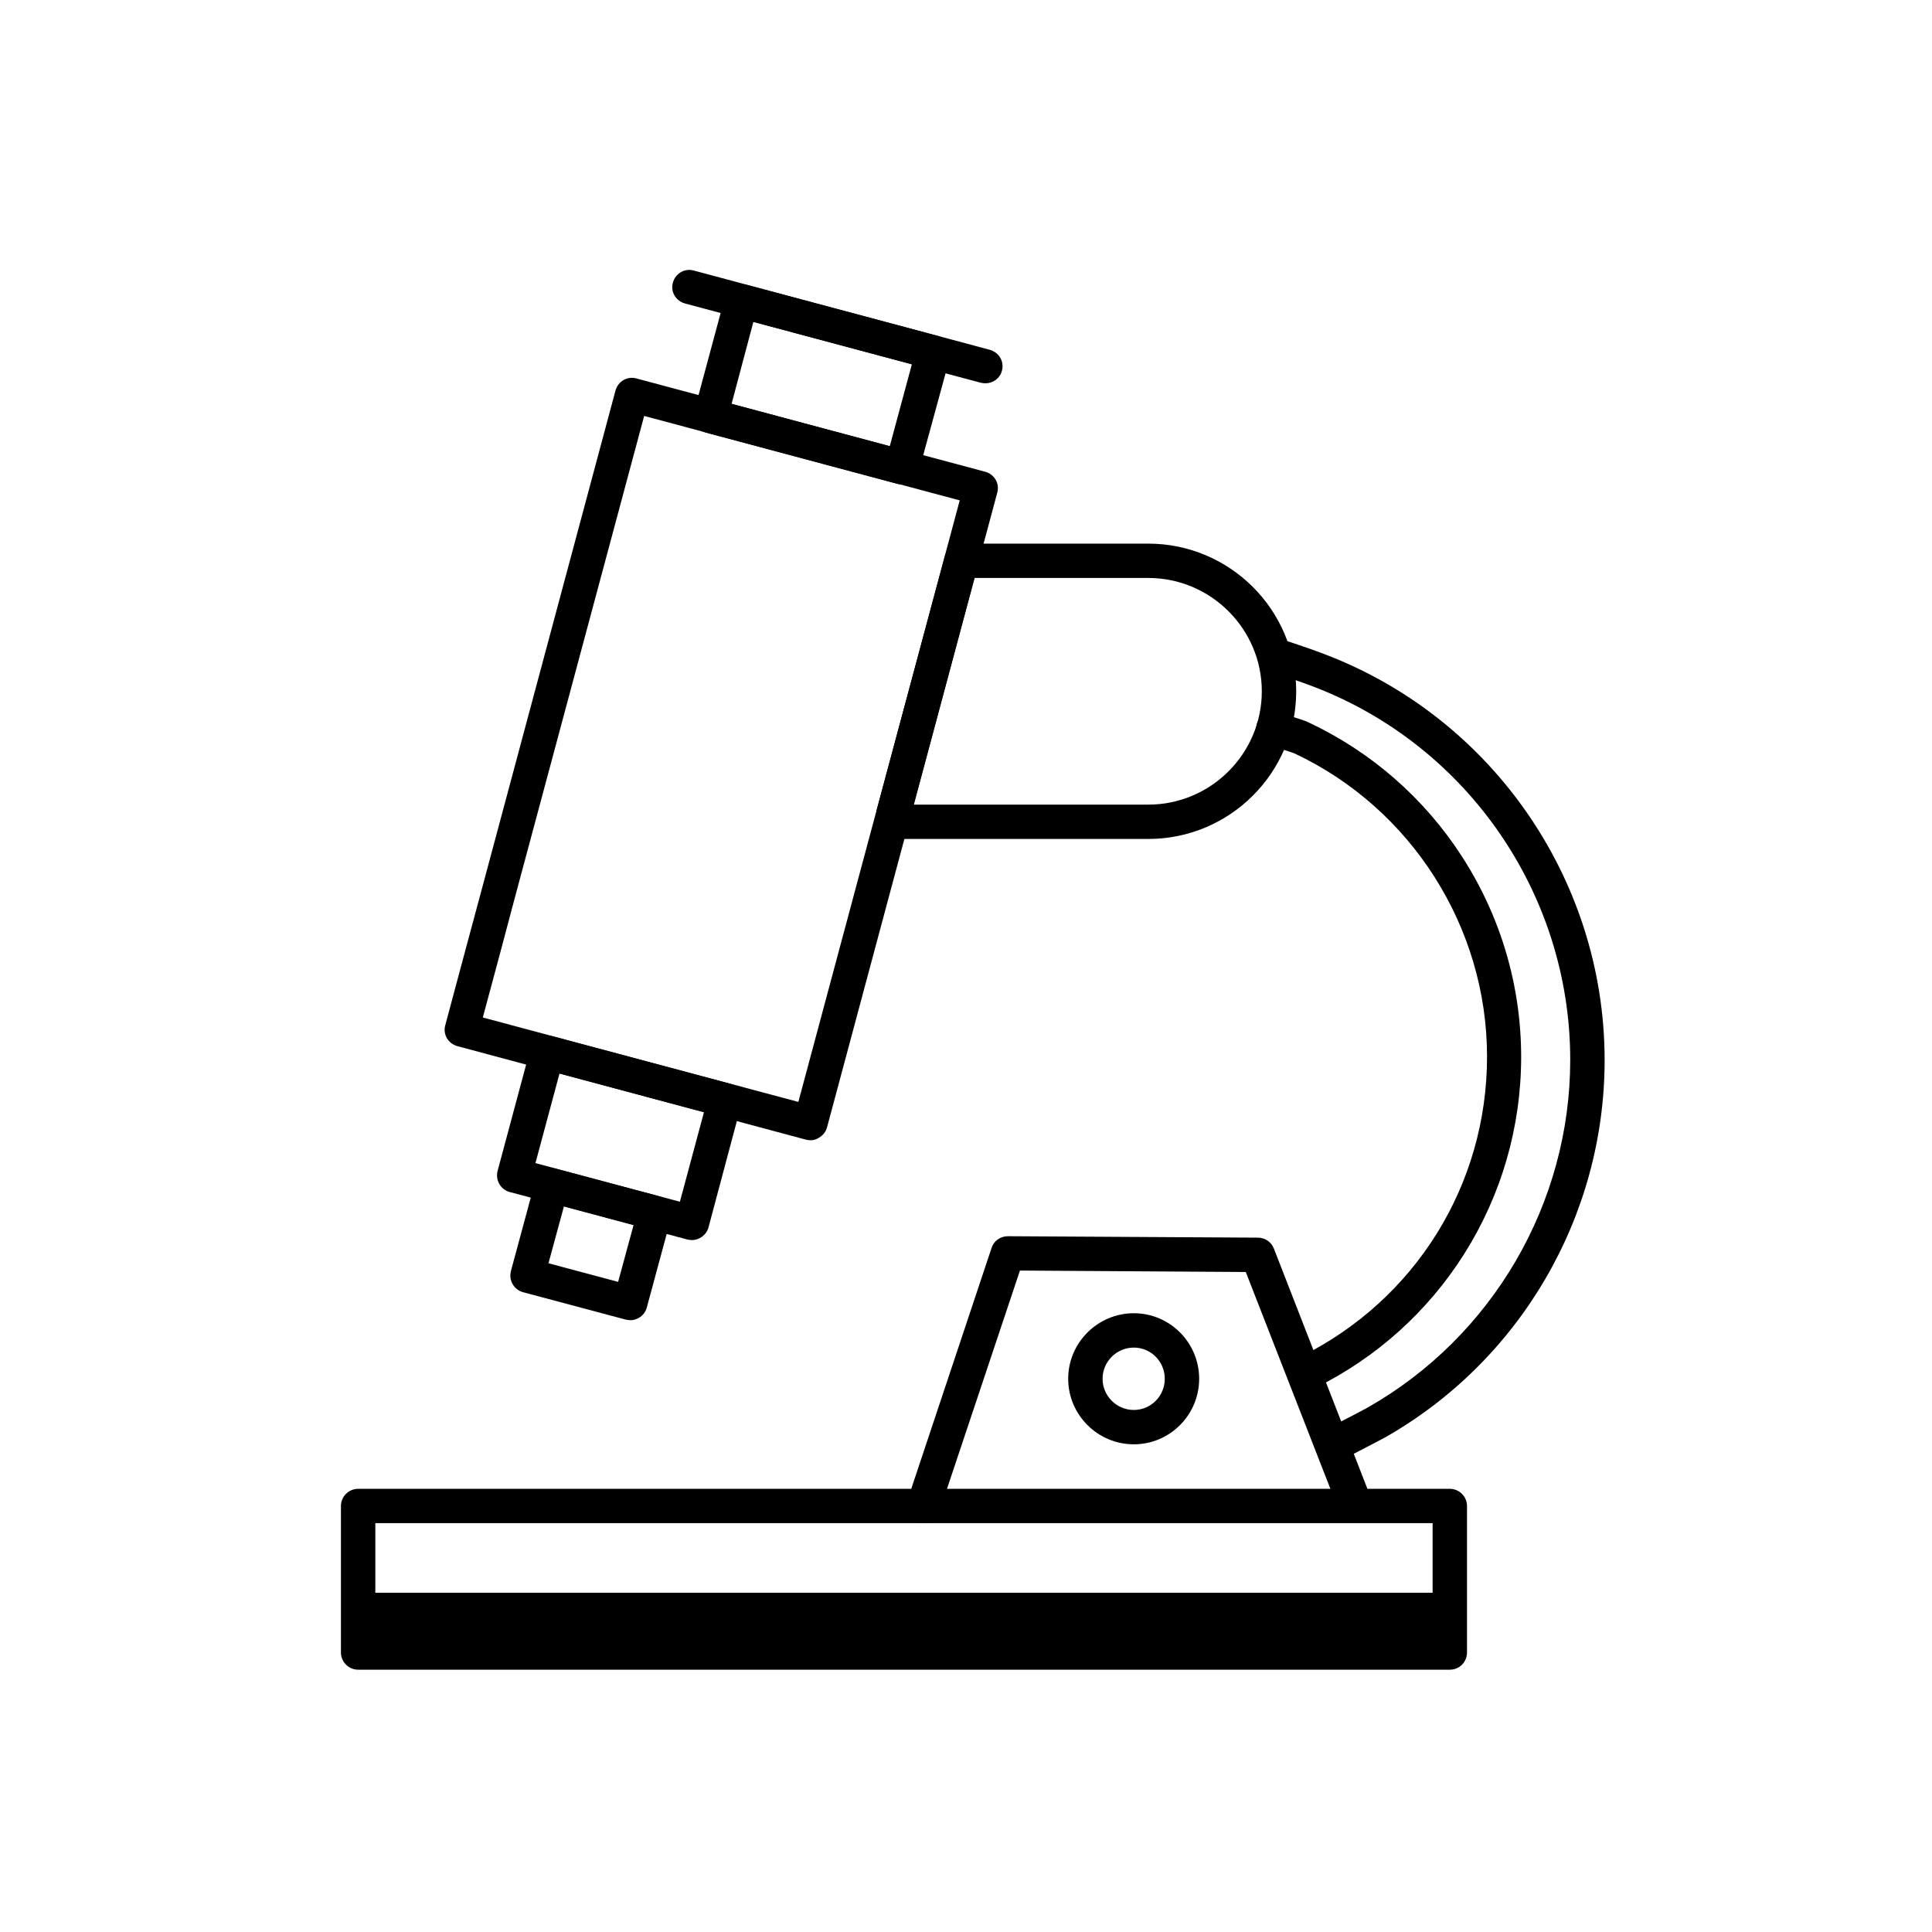<svg width="136" height="136" viewBox="0 0 136 136" xmlns="http://www.w3.org/2000/svg">
<path d="M93.789 102.932C93.345 102.932 92.921 102.69 92.7 102.267C92.397 101.663 92.659 100.937 93.244 100.655C93.728 100.414 95.806 99.346 96.27 99.084C105.067 94.088 110.534 84.7 110.534 74.607C110.534 62.722 103.009 52.065 91.812 48.096C91.691 48.056 91.469 47.975 91.247 47.895C90.702 47.693 89.875 47.411 89.532 47.311C88.886 47.129 88.523 46.465 88.705 45.82C88.886 45.175 89.552 44.813 90.198 44.994C90.601 45.115 91.408 45.397 92.054 45.618C92.276 45.699 92.478 45.759 92.619 45.82C104.784 50.151 112.955 61.735 112.955 74.628C112.955 85.607 107.024 95.8 97.441 101.219C96.916 101.501 94.778 102.609 94.293 102.851C94.152 102.891 93.971 102.932 93.789 102.932Z" />
<path d="M92.089 97.788C91.645 97.788 91.221 97.546 90.999 97.123C90.697 96.519 90.939 95.793 91.544 95.511C99.634 91.502 104.678 83.404 104.678 74.379C104.678 65.273 99.352 56.893 91.1 53.025C90.979 52.984 90.455 52.803 90.132 52.703C89.648 52.541 89.365 52.461 89.184 52.4C88.558 52.138 88.276 51.433 88.518 50.829C88.78 50.205 89.486 49.922 90.091 50.164C90.192 50.205 90.555 50.325 90.838 50.406C91.544 50.627 91.907 50.748 92.109 50.849C96.527 52.924 100.26 56.188 102.903 60.277C105.626 64.487 107.079 69.363 107.079 74.399C107.079 79.335 105.687 84.129 103.064 88.279C100.502 92.328 96.89 95.572 92.613 97.687C92.452 97.747 92.27 97.788 92.089 97.788Z"/>
<path d="M80.834 59.057H62.898C62.232 59.057 61.688 58.514 61.688 57.849V57.285C61.688 57.184 61.708 57.083 61.728 56.962L66.509 39.154C66.65 38.63 67.135 38.268 67.68 38.268H80.834C86.563 38.268 91.244 42.921 91.244 48.663C91.244 54.384 86.583 59.057 80.834 59.057ZM64.33 56.64H80.834C85.232 56.64 88.823 53.054 88.823 48.663C88.823 44.271 85.232 40.685 80.834 40.685H68.608L64.33 56.64Z"/>
<path d="M57.067 80.267C56.966 80.267 56.865 80.247 56.744 80.227L32.191 73.64C31.546 73.458 31.162 72.814 31.344 72.169C32.474 67.918 33.22 65.199 33.967 62.399C35.581 56.395 37.275 50.05 43.328 27.487C43.509 26.842 44.155 26.459 44.801 26.641L69.353 33.208C69.999 33.389 70.382 34.034 70.201 34.679L58.217 79.361C58.136 79.663 57.934 79.925 57.652 80.086C57.47 80.207 57.269 80.267 57.067 80.267ZM33.987 71.625L56.199 77.568L67.558 35.223L45.345 29.28C39.535 50.896 37.881 57.121 36.287 63.023C35.621 65.561 34.955 68.019 33.987 71.625Z"/>
<path d="M48.707 87.293C48.606 87.293 48.505 87.273 48.384 87.253L35.876 83.909C35.573 83.828 35.311 83.627 35.15 83.345C34.988 83.063 34.948 82.741 35.029 82.418L37.349 73.776C37.53 73.131 38.176 72.749 38.822 72.93L51.33 76.274C51.633 76.355 51.895 76.556 52.056 76.838C52.218 77.12 52.258 77.442 52.177 77.765L49.877 86.387C49.736 86.931 49.232 87.293 48.707 87.293ZM37.692 81.874L47.86 84.594L49.555 78.288L39.386 75.569L37.692 81.874Z" />
<path d="M44.379 92.934C44.278 92.934 44.177 92.914 44.056 92.894L36.813 90.96C36.511 90.879 36.249 90.678 36.087 90.396C35.926 90.114 35.885 89.792 35.966 89.469L37.681 83.124C37.863 82.479 38.508 82.096 39.154 82.278L46.397 84.211C46.699 84.292 46.982 84.493 47.123 84.775C47.284 85.058 47.325 85.38 47.244 85.702L45.529 92.048C45.448 92.35 45.247 92.612 44.964 92.773C44.783 92.874 44.581 92.934 44.379 92.934ZM38.609 88.925L43.512 90.235L44.601 86.226L39.699 84.916L38.609 88.925Z"/>
<path d="M63.503 34.106C63.402 34.106 63.301 34.086 63.18 34.065L49.703 30.459C49.057 30.278 48.674 29.633 48.856 28.989L51.035 20.89C51.115 20.588 51.317 20.326 51.599 20.165C51.882 20.004 52.205 19.964 52.528 20.044L66.025 23.65C66.327 23.731 66.589 23.932 66.751 24.214C66.912 24.496 66.953 24.819 66.872 25.141L64.673 33.199C64.592 33.501 64.39 33.763 64.108 33.924C63.926 34.045 63.725 34.106 63.503 34.106ZM51.499 28.425L62.635 31.406L64.189 25.645L53.032 22.663L51.499 28.425Z"/>
<path d="M69.358 26.982C69.257 26.982 69.156 26.962 69.035 26.942L48.215 21.362C47.569 21.18 47.186 20.536 47.367 19.891C47.549 19.247 48.195 18.864 48.84 19.045L69.681 24.625C70.326 24.807 70.71 25.451 70.528 26.096C70.387 26.64 69.903 26.982 69.358 26.982Z" />
<path d="M65.018 107.227C64.897 107.227 64.756 107.207 64.635 107.167C64.01 106.965 63.667 106.28 63.868 105.636L69.8 87.847C69.961 87.344 70.425 87.022 70.95 87.022L88.542 87.122C89.047 87.122 89.49 87.424 89.672 87.888L96.471 105.354C96.713 105.978 96.41 106.683 95.785 106.925C95.16 107.167 94.454 106.865 94.211 106.24L87.695 89.54L71.797 89.439L66.128 106.401C66.007 106.905 65.523 107.227 65.018 107.227Z"/>
<path d="M79.813 101.67C77.271 101.67 75.193 99.595 75.193 97.057C75.193 94.518 77.271 92.443 79.813 92.443C82.356 92.443 84.413 94.518 84.413 97.057C84.413 99.595 82.356 101.67 79.813 101.67ZM79.813 94.861C78.603 94.861 77.614 95.848 77.614 97.057C77.614 98.265 78.603 99.252 79.813 99.252C81.024 99.252 81.992 98.265 81.992 97.057C81.992 95.848 81.024 94.861 79.813 94.861Z"/>
<path d="M102.057 117.535H25.21C24.545 117.535 24 116.991 24 116.326V106.011C24 105.347 24.545 104.803 25.21 104.803H102.057C102.723 104.803 103.267 105.347 103.267 106.011V116.326C103.267 116.991 102.743 117.535 102.057 117.535ZM26.421 112.117H100.846V107.22H26.421V112.117Z" />
</svg>
